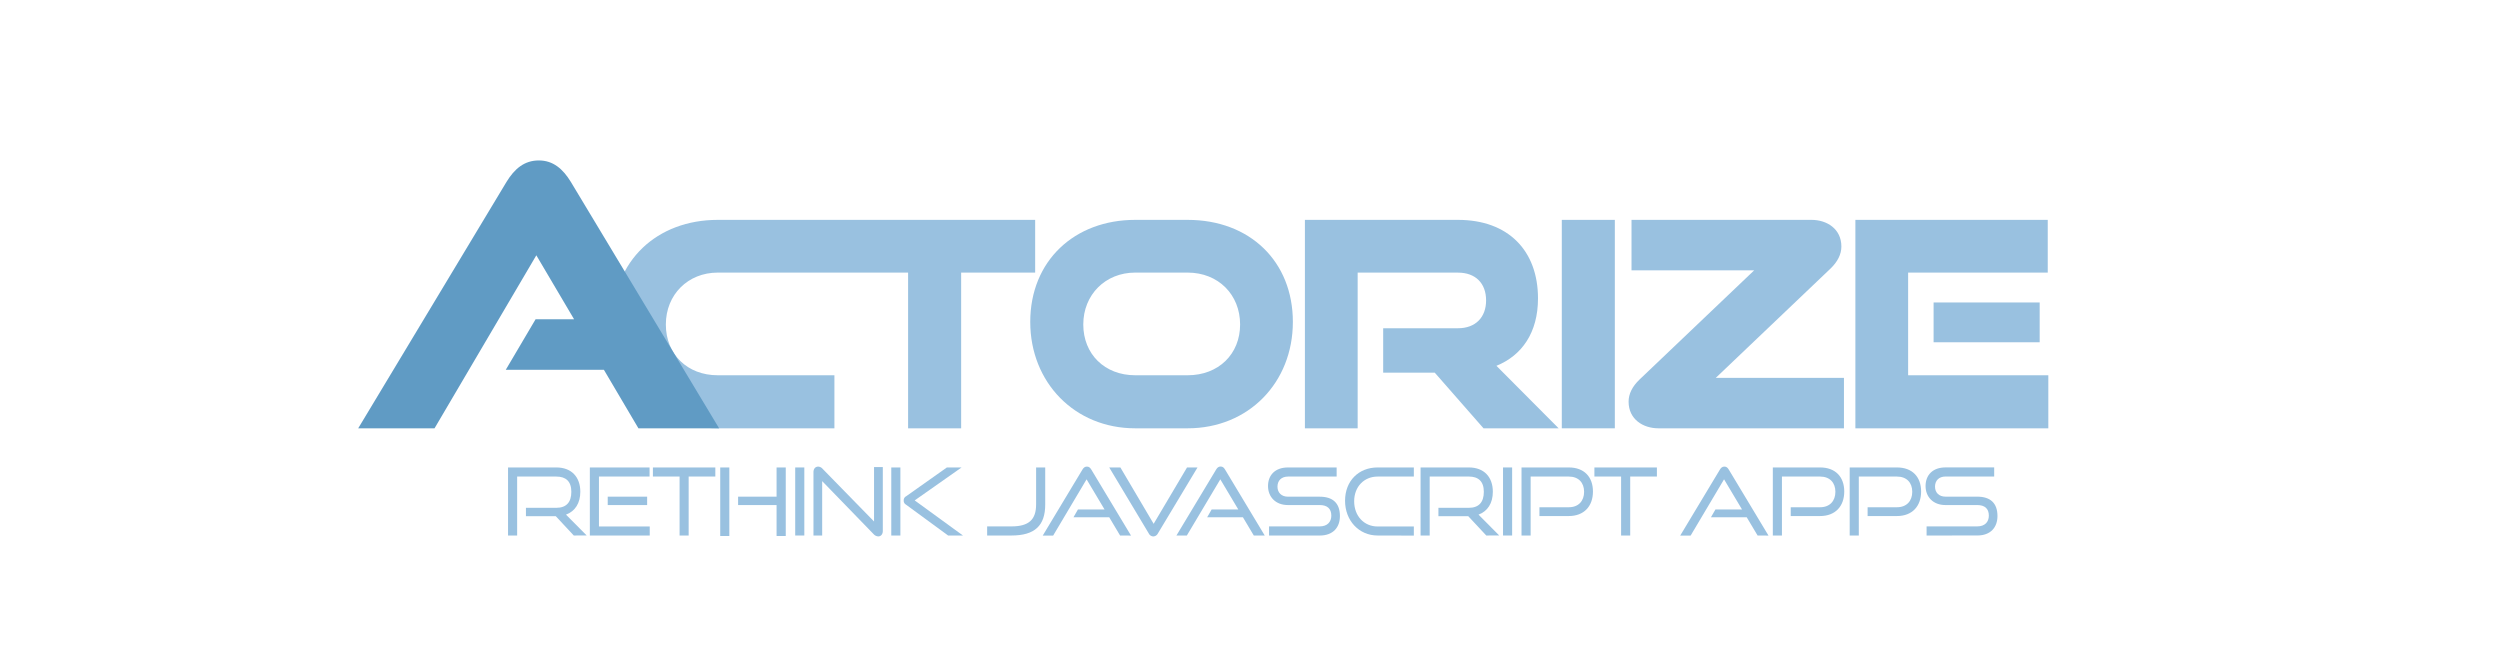 <svg xmlns="http://www.w3.org/2000/svg" viewBox="0 0 1920 512"><defs><style>.cls-1{fill:#99c1e0;}.cls-2{fill:#609bc4;}</style></defs><g id="Layer_1" data-name="Layer 1"><path class="cls-1" d="M640.83,168.86H551.22c-46.46,0-80.59,31.27-80.59,78.39,0,46.46,34.13,81.69,80.59,81.69h89.61V288.2H551.22c-23.34,0-39.85-16.07-39.85-39s17-39.85,39.85-39.85h146.2V328.94h40.74V209.38H795V168.86Z"/><path class="cls-1" d="M871.82,328.94c-46.46,0-80.59-35.23-80.59-81.69,0-47.12,34.13-78.39,80.59-78.39h40.29c47.78,0,80.81,31.93,80.81,78.39S959,328.94,912.11,328.94Zm40.29-40.74c23.78,0,40.29-16.29,40.29-39,0-22.9-16.73-39.85-40.29-39.85H871.82c-22.9,0-39.86,17-39.86,39.85s16.52,39,39.86,39Z"/><path class="cls-1" d="M1139.34,328.94l-37.43-42.72h-39.63V252.09h57.47c13.43,0,21.57-8.36,21.57-21.36,0-13.21-8.14-21.35-21.57-21.35h-77.07V328.94h-40.51V168.86h117.58c38.53,0,61.43,23.56,61.43,60.33,0,26.21-12.33,43.82-31.93,51.75l47.78,48Z"/><path class="cls-1" d="M1199.46,328.94V168.86h40.73V328.94Z"/><path class="cls-1" d="M1273.66,328.94c-11.67,0-22.9-6.83-22.9-20.48,0-5.95,2.86-11.67,8.37-16.95l88.07-83.89H1253V168.86h138.28c11.67,0,22.9,6.83,22.9,20.48,0,5.95-2.87,11.67-8.37,16.95l-88.07,83.89h98.42v38.76Z"/><path class="cls-1" d="M1424.93,328.94V168.86h147.74v40.52H1465.44V288.2h107.67v40.74ZM1485,262.88v-30.6h81.47v30.6Z"/><path class="cls-2" d="M490.31,328.94,463.79,284H388.43l22.89-38.8H440.9l-29-49.13L333.72,328.94H275.1L389,139.69c6.14-10.05,13.67-16.47,24.84-16.47,10.89,0,18.42,6.42,24.56,16.47L552.28,328.94Z"/><path class="cls-1" d="M440.66,411.27l-13.8-14.81H403.92V390h23.37c7.62,0,11.5-4.24,11.5-12.29S434.55,366,427.29,366H397.17v45.29h-7V359h37.1c11.58,0,18.41,7.26,18.41,18.7,0,8.7-4,14.95-11,17.54l15.89,16Z"/><path class="cls-1" d="M453,411.27V359h45.87v7H460V404.3h39v7Zm13.73-23.36v-6.47H497v6.47Z"/><path class="cls-1" d="M521.92,411.27V366H501.43v-7h47.95v7H528.89v45.29Z"/><path class="cls-1" d="M553.13,411.63V359h7v52.63Zm43.28,0V387.91H566.86v-6.47h29.55V359h7.05v52.63Z"/><path class="cls-1" d="M610.72,411.27V359h7v52.27Z"/><path class="cls-1" d="M631.43,369.5v41.77h-6.69v-48.6c0-2.66,1.44-4.31,3.67-4.31a4.7,4.7,0,0,1,3.31,1.65l39.54,40.48V358.72H678v49c0,2.66-1.51,4.24-3.52,4.24a5.26,5.26,0,0,1-3.6-1.8Z"/><path class="cls-1" d="M684.5,411.27V359h7v52.27Zm43.64,0L695.57,387.4a3.33,3.33,0,0,1-1.51-3,3.43,3.43,0,0,1,1.8-3.23L727.21,359h11.28l-36,25.31,37.1,27Z"/><path class="cls-1" d="M758.13,411.27v-7h18.76c13.3,0,18.84-5.25,18.84-16.83V359h7v28.47c0,16.18-8,23.8-25.89,23.8Z"/><path class="cls-1" d="M860.23,411.27l-8.34-14H824.42l3.45-6h20.42l-13.8-23.15-25.67,43.21h-8l30.48-50.68c.87-1.44,1.87-2.31,3.45-2.31s2.52.87,3.38,2.31l30.49,50.68Z"/><path class="cls-1" d="M851.89,359h8.56L886,402.29,911.64,359h8.05l-30.48,50.76a4.13,4.13,0,0,1-3.45,2.23,4,4,0,0,1-3.46-2.23Z"/><path class="cls-1" d="M962.91,411.27l-8.34-14H927.1l3.45-6H951l-13.8-23.15L911.5,411.27h-8L934,360.59c.86-1.44,1.86-2.31,3.45-2.31s2.51.87,3.38,2.31l30.48,50.68Z"/><path class="cls-1" d="M974.63,411.27v-7h38.9c5.82,0,8.92-3.38,8.92-8.27,0-5.39-3.17-8.12-8.92-8.12H989.08c-9.41,0-15.24-6.26-15.24-14.6S979.24,359,989.23,359h37.31v7H989.23c-5.18,0-8.13,3.16-8.13,7.76s3.1,7.7,8.06,7.7h24.37c10.14,0,15.53,5,15.53,14.88,0,8.56-5.1,14.95-15.53,14.95Z"/><path class="cls-1" d="M1058,411.27c-14.38,0-25-11.5-25-26.67,0-15.39,10.57-25.6,25-25.6h27.83v7H1058c-10.35,0-18,7.76-18,19s7.55,19.34,18,19.34h27.83v7Z"/><path class="cls-1" d="M1141.45,411.27l-13.81-14.81h-22.93V390h23.37c7.62,0,11.5-4.24,11.5-12.29s-4.24-11.72-11.5-11.72H1098v45.29h-7V359h37.1c11.57,0,18.4,7.26,18.4,18.7,0,8.7-4,14.95-11,17.54l15.89,16Z"/><path class="cls-1" d="M1154.32,411.27V359h7v52.27Z"/><path class="cls-1" d="M1182.29,396.32v-6.76h22.58c7.41,0,11.72-4.82,11.72-11.86S1212.28,366,1204.87,366h-29.34v45.29h-7V359h36.31c11.72,0,18.55,7.19,18.55,18.48s-6.83,18.84-18.55,18.84Z"/><path class="cls-1" d="M1245,411.27V366H1224.5v-7h48v7H1252v45.29Z"/><path class="cls-1" d="M1349.83,411.27l-8.34-14H1314l3.45-6h20.42l-13.8-23.15-25.67,43.21h-8l30.48-50.68c.87-1.44,1.87-2.31,3.45-2.31s2.52.87,3.38,2.31l30.49,50.68Z"/><path class="cls-1" d="M1375.28,396.32v-6.76h22.58c7.41,0,11.72-4.82,11.72-11.86S1405.27,366,1397.86,366h-29.33v45.29h-7V359h36.31c11.72,0,18.55,7.19,18.55,18.48s-6.83,18.84-18.55,18.84Z"/><path class="cls-1" d="M1434.32,396.32v-6.76h22.57c7.41,0,11.72-4.82,11.72-11.86S1464.3,366,1456.89,366h-29.33v45.29h-7V359h36.31c11.72,0,18.55,7.19,18.55,18.48s-6.83,18.84-18.55,18.84Z"/><path class="cls-1" d="M1479.62,411.27v-7h38.9c5.82,0,8.91-3.38,8.91-8.27,0-5.39-3.16-8.12-8.91-8.12h-24.45c-9.42,0-15.24-6.26-15.24-14.6s5.39-14.31,15.38-14.31h37.32v7h-37.32c-5.17,0-8.12,3.16-8.12,7.76s3.09,7.7,8.05,7.7h24.38c10.13,0,15.53,5,15.53,14.88,0,8.56-5.11,14.95-15.53,14.95Z"/></g></svg>
